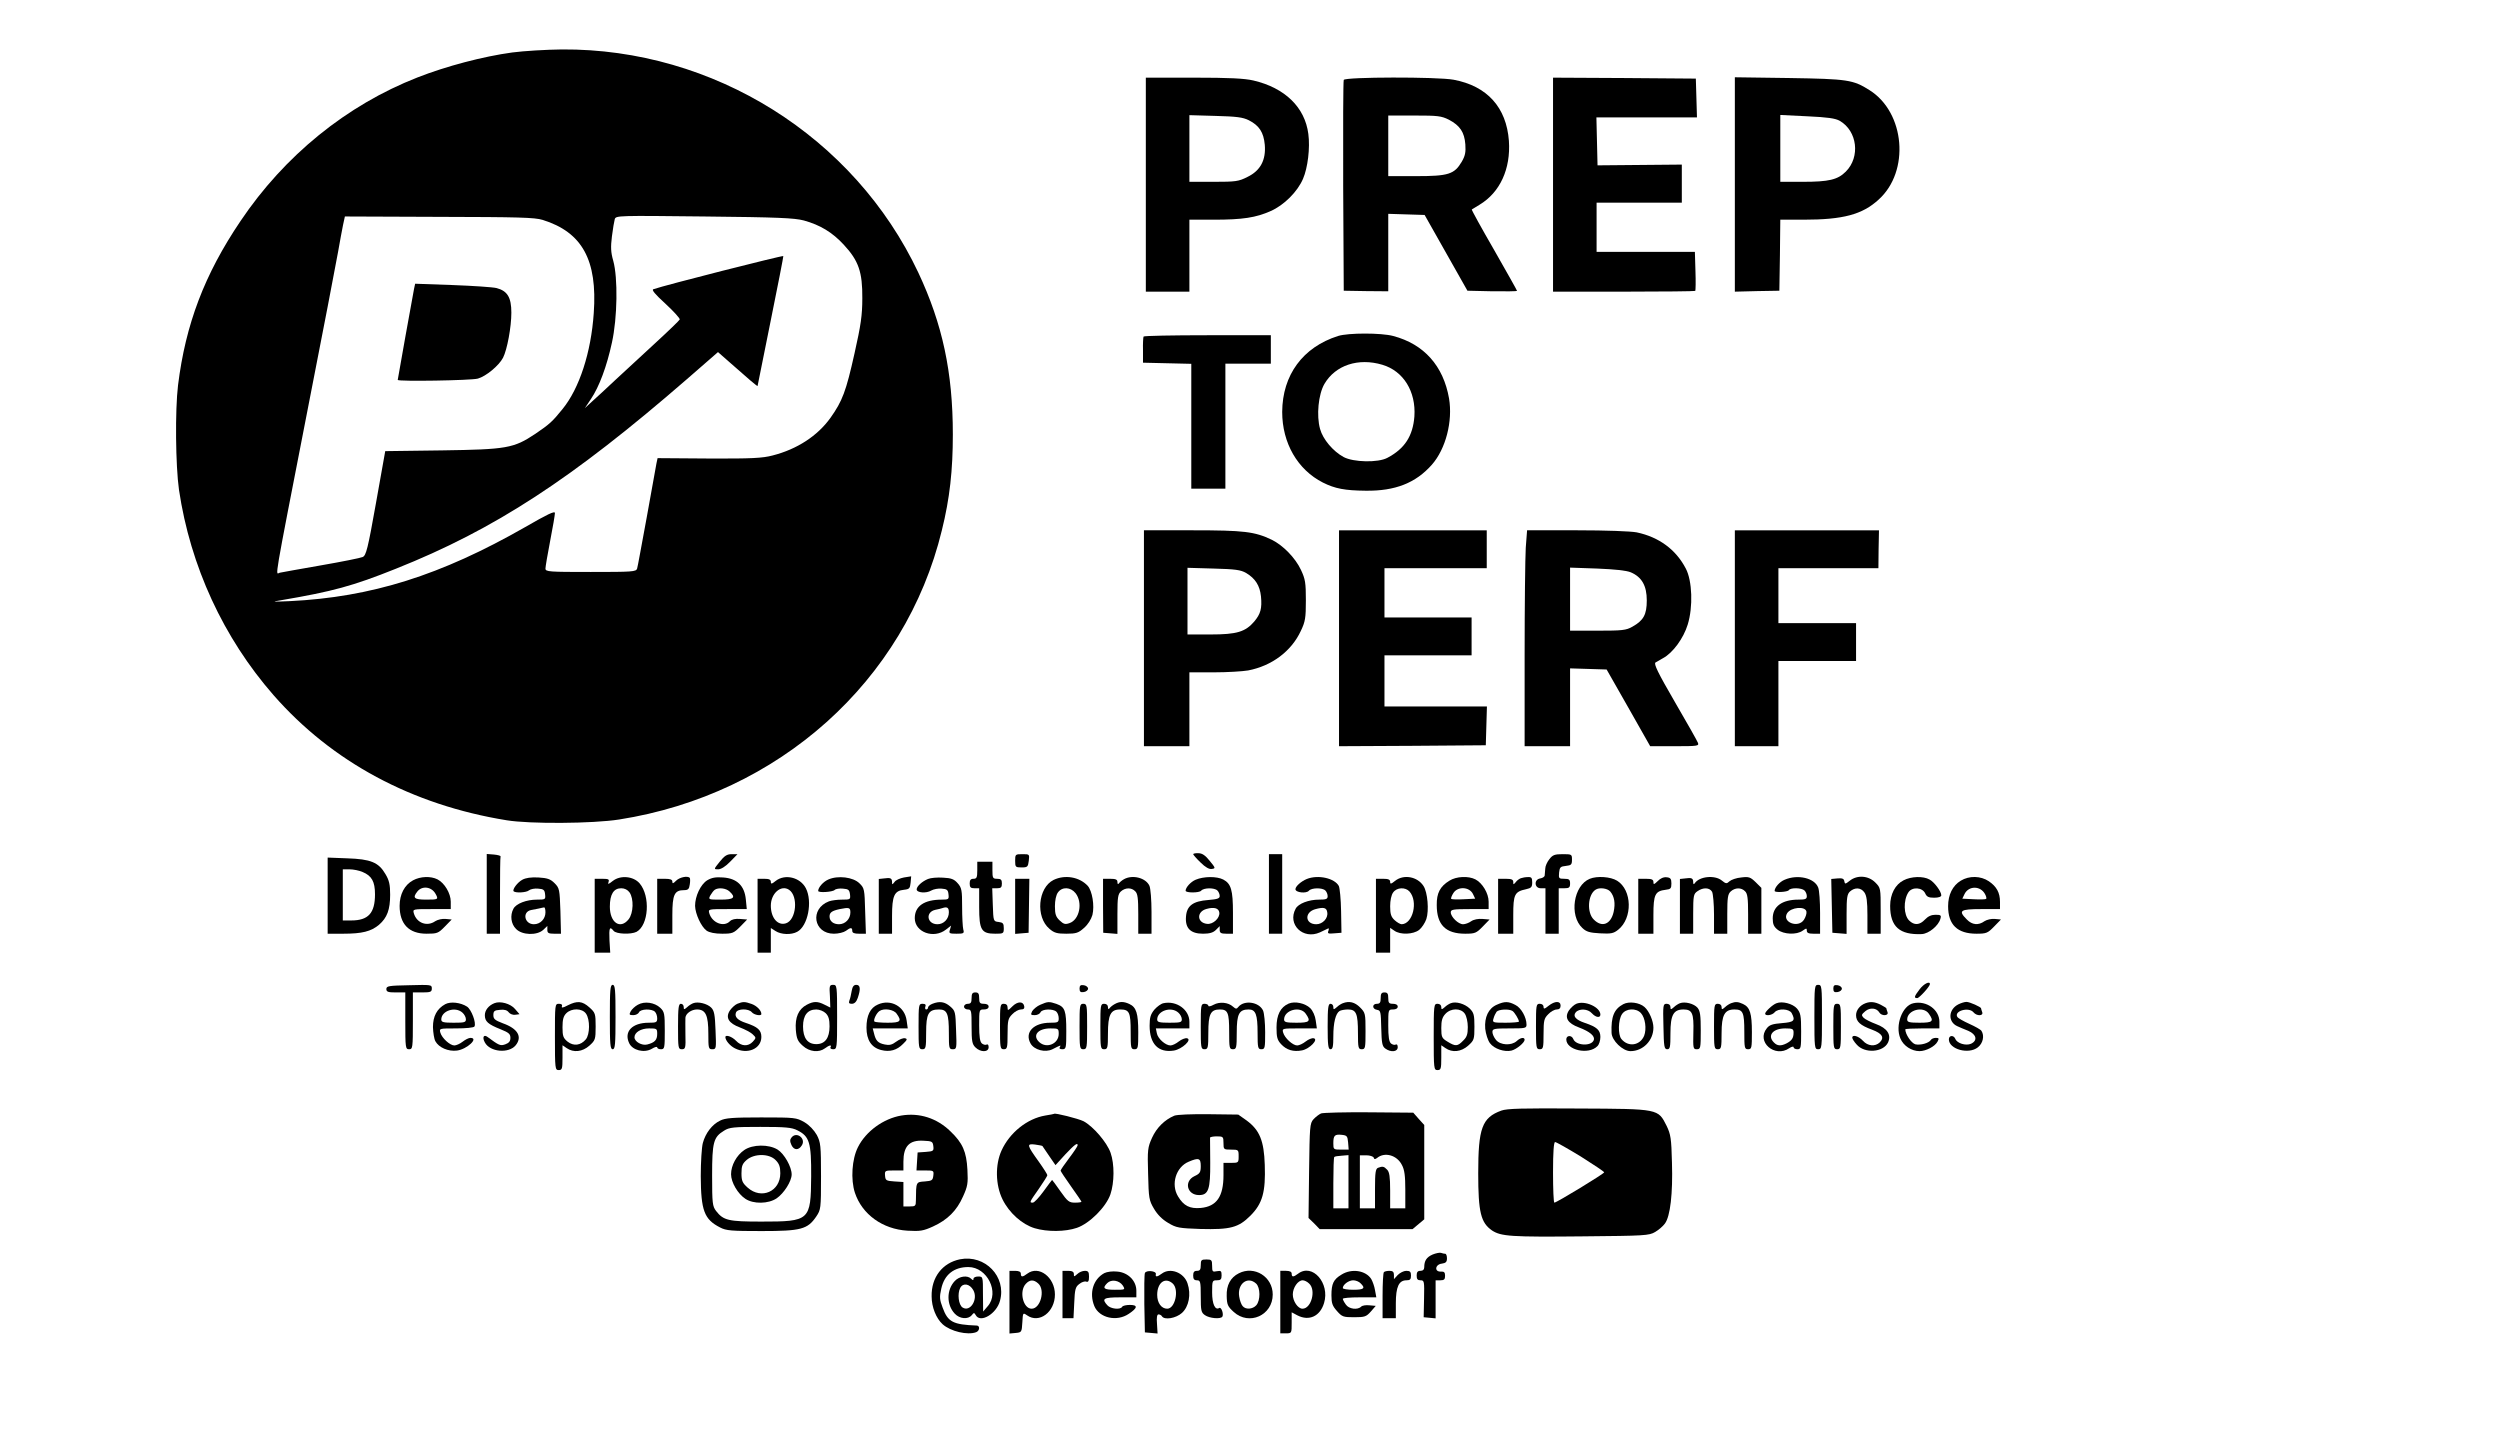 <?xml version="1.0" standalone="no"?>
<!DOCTYPE svg PUBLIC "-//W3C//DTD SVG 20010904//EN"
 "http://www.w3.org/TR/2001/REC-SVG-20010904/DTD/svg10.dtd">
<svg version="1.0" xmlns="http://www.w3.org/2000/svg"
 width="1320pt" height="767pt" viewBox="0 0 1320 767"
 preserveAspectRatio="xMidYMid meet">

<g transform="translate(0,767) scale(0.1,-0.1)"
fill="#000000" stroke="none">
<path d="M2705 7393 c-154 -21 -348 -72 -501 -132 -375 -147 -702 -413 -934
-758 -191 -283 -290 -545 -330 -867 -16 -132 -13 -425 5 -552 60 -404 235
-782 499 -1084 309 -353 731 -580 1231 -661 121 -20 454 -18 594 4 842 132
1511 731 1704 1527 42 169 58 318 58 506 0 330 -55 583 -182 854 -339 719
-1082 1184 -1882 1179 -84 -1 -201 -8 -262 -16z m160 -884 c209 -65 290 -212
270 -492 -14 -208 -76 -398 -165 -507 -54 -67 -69 -80 -144 -131 -114 -76
-151 -82 -491 -87 l-301 -4 -49 -275 c-43 -242 -52 -276 -70 -284 -11 -5 -110
-25 -220 -44 -110 -19 -208 -37 -218 -39 -23 -6 -36 -80 143 839 82 418 156
803 165 855 9 52 21 116 26 141 l10 46 497 -2 c418 -1 505 -3 547 -16z m1379
-3 c87 -24 151 -63 211 -128 79 -85 99 -145 98 -283 0 -90 -8 -143 -41 -290
-45 -202 -64 -252 -127 -341 -68 -95 -176 -166 -306 -199 -53 -14 -110 -17
-336 -16 l-271 2 -6 -28 c-3 -15 -26 -143 -51 -283 -26 -140 -48 -263 -51
-272 -5 -17 -25 -18 -245 -18 -221 0 -239 1 -239 18 0 9 11 75 25 147 14 71
25 137 25 146 0 13 -39 -6 -157 -74 -446 -255 -812 -370 -1243 -391 -94 -4
-99 -4 -45 5 271 46 378 75 605 166 522 208 930 474 1538 1002 l163 142 66
-58 c90 -80 143 -125 143 -121 0 2 31 156 69 343 38 187 68 341 67 343 -5 4
-627 -154 -686 -175 -11 -3 8 -26 64 -77 43 -40 77 -77 75 -83 -2 -5 -62 -63
-134 -129 -71 -65 -166 -153 -210 -194 -44 -41 -97 -91 -119 -110 l-38 -35 32
48 c44 65 84 173 111 298 29 131 32 342 7 432 -13 45 -14 72 -7 129 5 40 12
81 15 91 6 19 19 19 473 14 389 -4 476 -8 525 -21z"/>
<path d="M2186 6144 c-7 -36 -86 -475 -86 -480 0 -9 388 -3 423 7 43 12 111
68 133 110 22 43 44 163 44 238 0 81 -21 115 -78 130 -20 5 -125 12 -233 16
l-197 7 -6 -28z"/>
<path d="M6050 6695 l0 -565 115 0 115 0 0 190 0 190 128 0 c154 0 224 11 302
46 70 31 141 102 170 170 25 58 38 163 28 237 -18 140 -123 243 -290 282 -47
11 -128 15 -315 15 l-253 0 0 -565z m544 340 c55 -28 78 -64 84 -129 7 -81
-23 -137 -91 -170 -47 -24 -62 -26 -179 -26 l-128 0 0 176 0 176 138 -4 c111
-3 144 -7 176 -23z"/>
<path d="M7095 7248 c-3 -7 -4 -260 -3 -563 l3 -550 118 -2 117 -1 0 204 0
205 96 -3 96 -3 113 -200 113 -200 131 -3 c72 -1 131 0 131 2 0 3 -55 100
-121 216 -67 116 -120 212 -118 214 2 1 21 13 41 25 108 65 165 189 155 337
-13 177 -115 290 -292 323 -86 16 -574 15 -580 -1z m555 -210 c59 -31 82 -66
87 -130 3 -42 -1 -61 -19 -92 -39 -66 -70 -76 -240 -76 l-148 0 0 160 0 160
138 0 c123 0 142 -2 182 -22z"/>
<path d="M8200 6695 l0 -565 373 0 c206 0 376 2 378 4 2 2 3 50 1 105 l-3 101
-260 0 -259 0 0 130 0 130 225 0 225 0 0 101 0 100 -222 -2 -223 -2 -3 127 -3
126 266 0 265 0 -3 103 -3 102 -377 3 -377 2 0 -565z"/>
<path d="M9160 6696 l0 -566 118 3 117 2 3 188 2 187 123 0 c208 0 310 27 396
106 166 149 140 460 -48 578 -87 55 -115 59 -423 64 l-288 4 0 -566z m554 336
c93 -54 109 -191 32 -268 -43 -43 -89 -54 -228 -54 l-118 0 0 177 0 176 142
-7 c109 -5 149 -11 172 -24z"/>
<path d="M7065 5896 c-186 -59 -294 -206 -295 -401 0 -164 81 -305 215 -373
64 -32 116 -42 226 -43 156 -2 264 41 349 137 74 84 111 230 91 350 -30 172
-132 287 -295 330 -63 17 -237 17 -291 0z m234 -152 c111 -33 178 -141 169
-273 -8 -103 -51 -170 -142 -218 -49 -27 -180 -24 -232 4 -55 30 -109 93 -124
148 -20 71 -9 183 23 238 58 99 179 139 306 101z"/>
<path d="M6038 5893 c-2 -5 -4 -37 -3 -73 l0 -65 128 -3 127 -3 0 -329 0 -330
90 0 90 0 0 330 0 330 120 0 120 0 0 75 0 75 -334 0 c-184 0 -336 -3 -338 -7z"/>
<path d="M6040 4300 l0 -570 120 0 120 0 0 195 0 195 129 0 c70 0 152 5 181
10 125 24 228 101 278 208 24 50 27 69 27 162 0 93 -3 112 -26 161 -30 64 -95
130 -154 159 -90 43 -146 50 -417 50 l-258 0 0 -570z m539 345 c49 -29 73 -67
79 -124 6 -64 -2 -92 -35 -132 -47 -55 -92 -69 -230 -69 l-123 0 0 176 0 176
138 -4 c114 -3 143 -7 171 -23z"/>
<path d="M7070 4300 l0 -570 388 2 387 3 3 103 3 102 -271 0 -270 0 0 135 0
135 230 0 230 0 0 100 0 100 -230 0 -230 0 0 130 0 130 270 0 270 0 0 100 0
100 -390 0 -390 0 0 -570z"/>
<path d="M8056 4778 c-3 -50 -6 -306 -6 -570 l0 -478 120 0 120 0 0 205 0 206
97 -3 96 -3 115 -202 115 -203 129 0 c120 0 130 1 123 18 -3 9 -58 106 -122
216 -90 155 -112 201 -102 208 8 5 26 15 40 23 52 28 108 105 130 177 29 93
24 232 -10 296 -52 100 -141 166 -259 191 -31 6 -161 11 -316 11 l-263 0 -7
-92z m555 -130 c58 -25 84 -71 84 -148 0 -75 -17 -106 -76 -139 -33 -19 -54
-21 -183 -21 l-146 0 0 166 0 167 143 -5 c95 -4 154 -10 178 -20z"/>
<path d="M9160 4300 l0 -570 115 0 115 0 0 225 0 225 205 0 205 0 0 100 0 100
-205 0 -205 0 0 145 0 145 264 0 264 0 1 100 2 100 -381 0 -380 0 0 -570z"/>
<path d="M6300 3160 c0 -3 17 -23 39 -44 25 -25 46 -37 60 -34 20 3 19 5 -12
43 -23 29 -40 40 -59 40 -16 1 -28 -2 -28 -5z"/>
<path d="M2570 2951 l0 -211 35 0 35 0 0 200 c0 110 1 203 3 208 1 4 -15 8
-35 10 l-38 3 0 -210z"/>
<path d="M3800 3120 c-32 -40 -32 -40 -8 -40 15 0 39 15 63 40 l39 40 -31 0
c-25 0 -38 -9 -63 -40z"/>
<path d="M5360 3125 c0 -33 2 -35 34 -35 31 0 34 3 38 35 4 35 4 35 -34 35
-37 0 -38 -1 -38 -35z"/>
<path d="M6700 2950 l0 -210 35 0 35 0 0 210 0 210 -35 0 -35 0 0 -210z"/>
<path d="M8181 3134 c-12 -15 -22 -37 -22 -50 -1 -13 -2 -30 -3 -36 0 -7 -11
-14 -23 -16 -35 -5 -32 -52 2 -52 l25 0 0 -120 0 -120 35 0 35 0 0 120 0 120
30 0 c25 0 30 4 30 25 0 21 -5 25 -31 25 -28 0 -30 2 -27 33 3 28 7 32 36 35
28 3 32 7 32 33 0 28 -1 29 -49 29 -42 0 -53 -4 -70 -26z"/>
<path d="M1730 2941 l0 -201 83 0 c99 0 146 12 188 47 43 37 59 80 59 159 0
53 -5 76 -25 109 -36 62 -78 79 -202 83 l-103 4 0 -201z m184 125 c49 -20 66
-51 66 -118 0 -99 -35 -138 -125 -138 l-45 0 0 135 0 135 35 0 c20 0 51 -6 69
-14z"/>
<path d="M5160 3075 c0 -38 -3 -45 -20 -45 -15 0 -20 -7 -20 -25 0 -20 5 -25
25 -25 l25 0 0 -100 c0 -121 12 -140 85 -140 43 0 45 1 45 29 0 25 -4 30 -27
33 -28 3 -28 3 -31 91 l-3 87 26 0 c20 0 25 5 25 25 0 20 -5 25 -25 25 -23 0
-25 4 -25 45 l0 45 -40 0 -40 0 0 -45z"/>
<path d="M2181 3022 c-45 -24 -71 -74 -71 -135 0 -96 49 -147 142 -147 56 0
62 2 97 38 l36 37 -32 3 c-18 2 -43 -4 -55 -12 -43 -30 -98 -10 -113 42 -6 22
-5 22 94 22 l101 0 0 39 c0 44 -33 99 -70 118 -36 18 -90 16 -129 -5z m119
-72 c16 -29 14 -30 -50 -30 -63 0 -73 9 -47 42 25 33 76 27 97 -12z"/>
<path d="M2758 3025 c-26 -14 -54 -52 -46 -61 10 -10 68 -7 81 5 9 7 31 11 49
9 28 -2 34 -7 36 -30 3 -27 2 -28 -43 -28 -55 0 -110 -21 -124 -48 -19 -35
-13 -81 14 -107 32 -33 110 -35 143 -5 l22 21 0 -21 c0 -16 6 -20 36 -20 l36
0 -3 120 c-4 114 -5 121 -31 147 -22 22 -38 27 -85 30 -39 2 -67 -2 -85 -12z
m122 -172 c0 -35 -27 -63 -61 -63 -50 0 -63 65 -15 75 11 2 30 6 41 8 11 3 23
5 28 6 4 0 7 -11 7 -26z"/>
<path d="M3236 3019 c-24 -19 -28 -20 -23 -6 5 14 0 17 -33 17 l-40 0 0 -195
0 -195 41 0 41 0 -4 65 c-3 67 1 76 22 50 14 -17 91 -20 121 -5 64 35 74 188
16 256 -33 38 -101 44 -141 13z m88 -61 c23 -33 21 -109 -5 -142 -44 -55 -99
-18 -99 67 0 65 20 97 60 97 18 0 34 -8 44 -22z"/>
<path d="M3570 3020 c-16 -16 -20 -17 -20 -5 0 11 -11 15 -40 15 l-40 0 0
-145 0 -145 40 0 40 0 0 98 c0 109 11 132 62 132 21 0 27 6 30 30 3 17 2 32 0
35 -12 12 -54 3 -72 -15z"/>
<path d="M3734 3022 c-35 -22 -64 -84 -64 -135 1 -42 32 -110 61 -131 15 -10
44 -16 82 -16 55 0 61 3 96 38 l36 37 -38 3 c-24 2 -43 -2 -53 -12 -32 -33
-94 -9 -109 42 -6 22 -5 22 96 22 l102 0 -5 51 c-7 73 -47 111 -120 116 -40 3
-60 -1 -84 -15z m118 -59 c35 -32 23 -43 -47 -43 -65 0 -66 0 -54 23 7 12 17
25 23 29 19 13 59 9 78 -9z"/>
<path d="M4096 3019 c-21 -17 -26 -18 -26 -5 0 12 -10 16 -35 16 l-35 0 0
-195 0 -195 35 0 35 0 0 65 0 65 25 -16 c29 -19 83 -21 114 -4 57 30 82 160
46 230 -30 58 -110 77 -159 39z m70 -47 c50 -33 39 -159 -16 -177 -43 -14 -80
28 -80 93 0 65 54 112 96 84z"/>
<path d="M4373 3026 c-27 -12 -53 -42 -53 -60 0 -11 76 -6 87 5 6 6 26 9 44 7
29 -2 34 -7 37 -30 3 -27 2 -28 -42 -28 -24 0 -56 -4 -69 -9 -103 -39 -82
-171 26 -171 24 0 52 7 63 15 25 19 34 19 34 0 0 -11 11 -15 36 -15 l36 0 -4
120 c-3 114 -4 121 -30 146 -33 33 -114 43 -165 20z m117 -174 c0 -34 -27 -62
-60 -62 -30 0 -50 16 -50 41 0 21 12 30 54 39 50 10 56 8 56 -18z"/>
<path d="M4668 3032 l-28 -3 0 -145 0 -144 35 0 35 0 0 93 c0 107 12 134 63
139 28 3 32 7 35 37 l3 34 -38 -6 c-21 -4 -44 -14 -50 -24 -12 -15 -13 -15
-13 -1 0 21 -8 25 -42 20z"/>
<path d="M4900 3029 c-32 -13 -60 -39 -60 -55 0 -18 51 -22 77 -6 12 7 37 12
55 10 28 -2 34 -7 36 -30 3 -26 1 -28 -35 -28 -93 0 -143 -34 -143 -98 0 -74
100 -111 165 -60 l27 21 -6 -21 c-7 -20 -4 -22 34 -22 39 0 42 2 36 23 -3 12
-6 66 -6 119 0 87 -2 100 -23 124 -19 22 -34 28 -78 30 -30 2 -65 -1 -79 -7z
m110 -176 c0 -35 -27 -63 -60 -63 -56 0 -65 64 -12 76 15 3 32 7 37 9 26 9 35
3 35 -22z"/>
<path d="M5563 3024 c-83 -41 -96 -196 -22 -258 25 -22 41 -26 89 -26 52 0 64
4 93 30 21 18 38 45 45 69 12 49 -1 127 -25 154 -44 47 -120 60 -180 31z m116
-70 c39 -50 21 -140 -32 -158 -22 -8 -31 -6 -52 14 -20 19 -25 33 -25 75 0 30
6 60 16 73 22 31 67 29 93 -4z"/>
<path d="M5935 3028 c-11 -6 -23 -16 -27 -22 -5 -7 -8 -4 -8 7 0 13 -9 17 -38
17 l-38 0 0 -142 1 -143 38 -3 37 -3 0 104 c0 88 3 106 18 120 23 21 56 22 76
1 13 -12 16 -38 16 -120 l0 -104 35 0 35 0 0 115 c0 63 -5 125 -11 138 -19 42
-89 60 -134 35z"/>
<path d="M6313 3025 c-26 -11 -53 -41 -53 -58 0 -12 72 -12 82 0 13 16 70 17
86 1 7 -7 12 -20 12 -29 0 -13 -12 -17 -60 -21 -81 -6 -114 -30 -118 -88 -5
-61 24 -90 90 -90 35 0 54 6 68 20 l20 20 0 -20 c0 -16 7 -20 35 -20 l35 0 0
110 c0 121 -10 154 -51 176 -35 18 -104 17 -146 -1z m125 -173 c4 -29 -33 -64
-65 -60 -54 6 -56 65 -2 79 39 11 64 4 67 -19z"/>
<path d="M6900 3029 c-31 -13 -60 -39 -60 -54 0 -18 58 -24 71 -8 14 16 71 17
87 1 7 -7 12 -20 12 -30 0 -15 -8 -18 -45 -18 -55 0 -110 -21 -124 -48 -45
-83 39 -165 128 -125 20 9 39 19 44 21 4 2 4 -4 1 -13 -6 -14 -1 -16 31 -13
l38 3 -2 114 c-1 63 -7 123 -12 133 -22 41 -109 61 -169 37z m108 -177 c5 -31
-25 -62 -58 -62 -59 0 -64 62 -7 79 46 13 62 9 65 -17z"/>
<path d="M7366 3019 c-21 -17 -26 -18 -26 -5 0 12 -10 16 -37 16 l-38 0 0
-195 0 -195 38 0 37 0 0 66 0 65 22 -15 c32 -23 100 -20 131 4 14 11 31 37 38
57 15 45 7 142 -15 175 -32 50 -105 63 -150 27z m76 -56 c47 -53 18 -171 -41
-173 -8 0 -25 10 -38 22 -18 17 -23 32 -23 73 0 30 6 60 16 73 19 27 64 29 86
5z"/>
<path d="M7653 3020 c-49 -30 -68 -65 -67 -129 0 -104 47 -151 150 -151 52 0
59 3 93 38 l36 37 -37 3 c-23 2 -47 -3 -60 -12 -12 -9 -32 -16 -43 -16 -25 0
-65 39 -65 63 0 15 13 17 100 17 l100 0 0 39 c0 44 -33 99 -70 118 -37 19
-101 16 -137 -7z m124 -70 l12 -25 -60 -3 c-34 -2 -64 -1 -67 2 -2 3 3 17 12
31 23 36 84 33 103 -5z"/>
<path d="M8030 3033 c-8 -3 -21 -12 -27 -21 -12 -14 -13 -14 -13 1 0 13 -9 17
-40 17 l-40 0 0 -145 0 -145 40 0 40 0 0 98 c0 110 7 124 68 137 27 6 32 11
32 36 0 24 -4 29 -22 28 -13 0 -30 -3 -38 -6z"/>
<path d="M8394 3030 c-86 -35 -110 -194 -39 -260 21 -20 39 -25 93 -28 58 -3
71 -1 96 19 77 61 74 210 -6 259 -34 21 -105 26 -144 10z m108 -67 c22 -26 28
-62 18 -108 -15 -66 -62 -84 -105 -40 -37 36 -32 130 9 157 20 14 63 8 78 -9z"/>
<path d="M8753 3018 c-20 -19 -23 -20 -23 -5 0 13 -9 17 -40 17 l-40 0 0 -145
0 -145 40 0 40 0 0 98 c0 110 9 127 65 134 26 3 30 7 30 33 0 25 -5 31 -25 33
-16 2 -34 -6 -47 -20z"/>
<path d="M8898 3032 l-28 -3 0 -145 0 -144 35 0 35 0 0 104 c0 97 2 106 22
120 31 22 65 20 78 -3 5 -11 10 -65 10 -120 l0 -101 35 0 35 0 0 103 c0 88 3
106 18 120 23 21 56 22 76 1 13 -12 16 -38 16 -120 l0 -104 35 0 35 0 0 121 0
121 -30 30 c-28 27 -36 30 -76 25 -25 -2 -53 -12 -62 -20 -15 -14 -19 -14 -41
4 -37 30 -119 22 -143 -15 -5 -7 -8 -5 -8 6 0 21 -8 25 -42 20z"/>
<path d="M9423 3025 c-27 -11 -53 -41 -53 -59 0 -10 69 -6 75 4 9 14 68 13 83
-2 7 -7 12 -20 12 -30 0 -15 -8 -18 -44 -18 -87 0 -136 -36 -136 -99 0 -31 6
-44 26 -60 32 -25 100 -28 132 -5 20 14 22 14 22 0 0 -12 10 -16 35 -16 l35 0
0 109 c0 60 -4 121 -10 135 -19 50 -108 71 -177 41z m115 -168 c2 -10 -4 -29
-13 -43 -30 -47 -118 -13 -89 34 20 32 96 39 102 9z"/>
<path d="M9702 3032 l-33 -3 3 -142 3 -142 38 -3 37 -3 0 104 c0 88 3 106 18
120 26 23 58 21 76 -5 12 -17 16 -48 16 -120 l0 -98 35 0 35 0 0 121 c0 120 0
121 -29 150 -36 36 -95 40 -134 9 -24 -19 -26 -19 -29 -3 -2 14 -11 17 -36 15z"/>
<path d="M10051 3022 c-44 -22 -71 -73 -71 -135 0 -110 50 -154 167 -149 37 2
88 44 98 80 6 19 3 22 -26 22 -21 0 -39 -8 -55 -25 -28 -30 -57 -32 -84 -5
-29 29 -31 106 -4 148 20 31 74 27 89 -5 8 -18 18 -23 47 -23 24 0 38 5 38 13
0 20 -37 70 -62 83 -33 19 -97 17 -137 -4z"/>
<path d="M10353 3020 c-43 -26 -67 -74 -67 -135 0 -98 49 -145 150 -145 52 0
59 3 93 38 l36 37 -32 3 c-18 2 -43 -4 -55 -12 -32 -23 -65 -20 -93 9 -47 47
-36 55 75 55 l100 0 0 38 c0 49 -18 81 -59 109 -43 29 -104 30 -148 3z m128
-71 c6 -11 9 -23 6 -25 -3 -3 -32 -4 -66 -2 l-60 3 12 25 c22 44 84 44 108 -1z"/>
<path d="M5360 2884 l0 -145 35 3 36 3 2 143 2 142 -37 0 -38 0 0 -146z"/>
<path d="M10136 2447 c-29 -38 -32 -47 -13 -47 11 0 67 62 67 74 0 18 -33 1
-54 -27z"/>
<path d="M2040 2448 c0 -15 9 -18 50 -18 l50 0 0 -150 c0 -143 1 -150 20 -150
19 0 20 7 20 150 l0 150 50 0 c44 0 50 3 50 21 0 20 -4 20 -120 17 -107 -2
-120 -4 -120 -20z"/>
<path d="M3220 2300 c0 -144 2 -170 15 -170 13 0 15 26 15 170 0 144 -2 170
-15 170 -13 0 -15 -26 -15 -170z"/>
<path d="M4382 2410 c1 -33 2 -60 2 -60 -1 0 -15 7 -30 15 -37 19 -58 19 -94
0 -44 -23 -63 -67 -58 -133 4 -47 10 -60 37 -84 35 -32 85 -37 117 -13 22 17
38 20 29 5 -3 -5 3 -10 14 -10 20 0 21 5 21 170 0 166 -1 170 -21 170 -19 0
-21 -5 -17 -60z m-22 -90 c15 -15 20 -33 20 -69 0 -62 -24 -94 -70 -94 -46 0
-70 32 -70 94 0 58 24 89 70 89 17 0 39 -9 50 -20z"/>
<path d="M4497 2438 c-3 -18 -8 -41 -12 -50 -5 -14 -2 -18 13 -18 13 0 24 10
31 31 16 47 14 69 -8 69 -13 0 -20 -9 -24 -32z"/>
<path d="M5700 2450 c0 -16 5 -21 23 -18 12 2 22 10 22 18 0 8 -10 16 -22 18
-18 3 -23 -2 -23 -18z"/>
<path d="M9580 2300 c0 -163 1 -170 20 -170 19 0 20 7 20 170 0 163 -1 170
-20 170 -19 0 -20 -7 -20 -170z"/>
<path d="M9680 2450 c0 -16 5 -21 23 -18 12 2 22 10 22 18 0 8 -10 16 -22 18
-18 3 -23 -2 -23 -18z"/>
<path d="M5130 2400 c0 -23 -4 -30 -20 -30 -11 0 -20 -7 -20 -15 0 -8 9 -15
20 -15 19 0 20 -7 20 -90 0 -77 3 -93 20 -110 27 -27 70 -27 70 1 0 11 -4 17
-10 14 -6 -4 -17 -1 -25 5 -11 9 -15 35 -15 96 0 83 0 84 25 84 16 0 25 6 25
15 0 9 -9 15 -25 15 -21 0 -25 5 -25 30 0 23 -4 30 -20 30 -16 0 -20 -7 -20
-30z"/>
<path d="M7290 2400 c0 -23 -4 -30 -20 -30 -26 0 -26 -28 1 -32 19 -3 20 -10
22 -96 2 -80 5 -96 21 -108 30 -22 66 -18 66 7 0 11 -4 17 -10 14 -6 -4 -17
-1 -25 5 -11 9 -15 35 -15 96 0 83 0 84 25 84 16 0 25 6 25 15 0 9 -9 15 -25
15 -21 0 -25 5 -25 30 0 23 -4 30 -20 30 -16 0 -20 -7 -20 -30z"/>
<path d="M2351 2368 c-44 -24 -65 -64 -65 -121 1 -29 6 -63 13 -75 18 -33 68
-55 114 -49 53 7 117 67 71 67 -9 0 -27 -9 -41 -20 -14 -11 -34 -20 -44 -20
-23 0 -66 39 -74 68 -6 22 -5 22 84 22 49 0 93 4 96 10 11 18 -16 90 -39 105
-34 22 -87 28 -115 13z m91 -45 c10 -9 18 -24 18 -35 0 -16 -8 -18 -65 -18
-54 0 -65 3 -65 17 0 46 74 71 112 36z"/>
<path d="M2610 2373 c-30 -12 -50 -37 -50 -63 0 -33 16 -48 84 -75 42 -17 51
-24 51 -45 0 -18 -8 -27 -27 -34 -26 -9 -32 -7 -94 39 -20 15 -29 -2 -14 -29
27 -51 126 -60 163 -15 36 45 11 88 -68 116 -42 16 -50 23 -50 43 0 21 5 26
35 28 23 3 38 -2 46 -13 7 -9 22 -15 35 -13 l22 3 -24 28 c-24 28 -78 43 -109
30z"/>
<path d="M2998 2362 c-26 -14 -35 -15 -31 -5 3 8 -2 13 -16 13 -21 0 -21 -4
-21 -175 0 -168 1 -175 20 -175 18 0 20 7 20 66 l0 65 22 -15 c36 -25 83 -20
120 13 31 28 33 33 33 101 0 68 -2 73 -33 101 -38 34 -64 36 -114 11z m96 -44
c22 -31 21 -110 -1 -136 -27 -32 -64 -37 -96 -12 -23 19 -27 29 -27 76 0 41 5
59 20 74 28 28 84 27 104 -2z"/>
<path d="M3368 2365 c-15 -8 -32 -24 -38 -35 -9 -17 -8 -20 14 -20 13 0 26 7
30 15 7 18 67 20 84 3 7 -7 12 -22 12 -35 0 -21 -5 -23 -45 -23 -87 0 -132
-47 -103 -108 18 -38 79 -53 119 -30 16 10 29 13 29 8 0 -6 9 -10 20 -10 19 0
20 7 20 98 0 91 -2 100 -24 121 -30 28 -83 36 -118 16z m102 -154 c0 -32 -13
-46 -53 -56 -28 -7 -67 15 -67 38 0 26 34 47 77 47 41 0 43 -1 43 -29z"/>
<path d="M3660 2373 c-8 -3 -23 -12 -32 -21 -16 -14 -18 -13 -18 1 0 10 -7 17
-15 17 -12 0 -15 -20 -15 -120 0 -114 1 -120 20 -120 19 0 21 6 19 78 0 42 -1
82 0 89 2 22 32 43 61 43 46 0 60 -31 60 -127 0 -78 1 -83 21 -83 21 0 21 4
17 100 -3 83 -7 104 -23 120 -21 21 -70 33 -95 23z"/>
<path d="M3893 2370 c-12 -5 -29 -21 -39 -35 -25 -38 -7 -68 53 -90 26 -10 57
-26 67 -36 19 -18 19 -19 1 -39 -25 -27 -61 -25 -89 5 -21 22 -56 34 -56 19 0
-17 24 -46 50 -59 66 -34 140 -3 140 60 0 36 -19 53 -82 74 -43 14 -61 32 -52
55 8 21 67 22 84 1 12 -14 50 -21 50 -9 0 19 -24 43 -51 53 -37 13 -46 13 -76
1z"/>
<path d="M4635 2366 c-40 -17 -60 -58 -60 -122 0 -65 26 -105 77 -118 46 -12
84 -1 116 32 23 22 24 27 10 30 -9 2 -30 -6 -46 -18 -22 -17 -37 -20 -60 -15
-36 7 -48 20 -57 58 l-7 27 92 0 93 0 -6 42 c-10 74 -84 115 -152 84z m99 -48
c29 -40 21 -48 -47 -48 -35 0 -67 3 -70 6 -7 8 11 46 27 56 24 16 75 8 90 -14z"/>
<path d="M4923 2370 c-13 -5 -23 -14 -23 -20 0 -5 -4 -10 -10 -10 -5 0 -7 7
-4 15 4 10 0 15 -15 15 -20 0 -21 -5 -21 -120 0 -113 1 -120 20 -120 18 0 20
7 20 88 0 100 12 122 68 122 43 0 52 -22 52 -124 0 -81 1 -86 21 -86 20 0 21
4 17 101 -3 96 -4 102 -31 125 -29 25 -56 29 -94 14z"/>
<path d="M5345 2356 c-23 -23 -25 -23 -25 -6 0 13 -7 20 -20 20 -19 0 -20 -7
-20 -120 0 -113 1 -120 20 -120 18 0 20 7 20 80 0 73 3 83 25 105 13 14 34 25
45 25 15 0 20 5 18 17 -5 27 -35 27 -63 -1z"/>
<path d="M5493 2365 c-17 -7 -36 -23 -43 -34 -9 -19 -8 -21 14 -21 13 0 26 7
30 15 7 18 67 20 84 3 7 -7 12 -22 12 -35 0 -21 -5 -23 -45 -23 -88 0 -136
-51 -104 -109 19 -35 78 -50 116 -31 45 23 46 23 39 11 -5 -7 1 -11 13 -11 20
0 21 6 21 96 0 108 -7 127 -51 143 -40 14 -47 13 -86 -4z m97 -154 c0 -52 -63
-79 -102 -44 -39 35 -9 73 58 73 42 0 44 -1 44 -29z"/>
<path d="M5885 2368 c-11 -6 -23 -16 -27 -22 -5 -7 -8 -4 -8 7 0 10 -8 17 -20
17 -19 0 -20 -7 -20 -120 0 -113 1 -120 20 -120 18 0 20 7 20 83 0 99 14 127
64 127 49 0 56 -14 56 -117 0 -86 1 -93 20 -93 19 0 20 7 20 90 0 99 -10 132
-47 149 -30 14 -52 14 -78 -1z"/>
<path d="M6143 2373 c-12 -2 -34 -18 -48 -34 -20 -25 -25 -41 -25 -85 0 -96
46 -144 128 -131 43 7 99 59 69 65 -9 2 -29 -6 -43 -17 -15 -12 -34 -21 -44
-21 -26 0 -67 36 -72 65 l-5 25 88 0 89 0 0 35 c0 64 -68 113 -137 98z m79
-50 c10 -9 18 -24 18 -35 0 -16 -8 -18 -65 -18 -54 0 -65 3 -65 17 0 46 74 71
112 36z"/>
<path d="M6408 2365 c-16 -9 -28 -11 -28 -5 0 5 -9 10 -20 10 -19 0 -20 -7
-20 -120 0 -113 1 -120 20 -120 18 0 20 7 20 88 0 98 12 122 61 122 42 0 49
-17 49 -117 0 -86 1 -93 20 -93 18 0 20 7 20 88 0 98 12 122 63 122 37 0 47
-26 47 -124 0 -79 2 -86 20 -86 19 0 20 7 20 90 0 49 -5 100 -11 114 -21 46
-99 57 -130 20 -10 -13 -14 -12 -29 1 -25 23 -71 27 -102 10z"/>
<path d="M6804 2371 c-43 -19 -64 -59 -64 -126 0 -52 4 -66 24 -88 29 -31 64
-42 111 -33 40 8 89 59 61 64 -9 2 -28 -6 -42 -17 -15 -12 -35 -21 -45 -21
-23 0 -66 39 -74 68 -6 22 -5 22 86 22 l92 0 -6 42 c-3 24 -15 51 -29 65 -27
26 -81 38 -114 24z m90 -53 c29 -41 21 -48 -49 -48 -54 0 -65 3 -65 17 0 50
85 73 114 31z"/>
<path d="M7090 2373 c-8 -3 -23 -12 -32 -21 -16 -14 -18 -13 -18 1 0 10 -7 17
-15 17 -12 0 -15 -20 -15 -120 0 -100 3 -120 15 -120 12 0 15 14 15 69 0 71
12 120 33 133 7 4 26 8 44 8 44 0 53 -21 53 -124 0 -79 2 -86 20 -86 19 0 20
7 20 96 0 92 -1 97 -29 125 -28 28 -57 35 -91 22z"/>
<path d="M7660 2373 c-8 -3 -23 -12 -32 -21 -16 -14 -18 -13 -18 1 0 10 -8 17
-20 17 -19 0 -20 -7 -20 -175 0 -168 1 -175 20 -175 18 0 20 7 20 66 l0 65 22
-15 c36 -25 83 -20 120 13 31 28 33 33 33 100 0 62 -3 74 -25 96 -26 25 -73
39 -100 28z m74 -55 c9 -13 16 -43 16 -71 0 -38 -5 -53 -25 -72 -29 -30 -40
-31 -82 -5 -30 18 -33 24 -33 72 0 39 5 57 22 75 29 31 81 31 102 1z"/>
<path d="M7903 2365 c-44 -19 -66 -66 -61 -127 3 -27 14 -62 25 -76 22 -30 77
-48 114 -39 27 7 69 42 69 57 0 15 -22 12 -42 -7 -28 -25 -86 -22 -109 6 -11
13 -19 32 -19 42 0 17 8 19 90 19 84 0 90 1 90 20 0 38 -28 89 -59 104 -36 19
-56 20 -98 1z m83 -33 c11 -7 34 -45 34 -56 0 -3 -32 -6 -71 -6 -68 0 -70 1
-63 23 3 12 11 28 16 35 11 13 66 16 84 4z"/>
<path d="M8176 2359 c-21 -17 -26 -18 -26 -5 0 9 -8 16 -20 16 -19 0 -20 -7
-20 -120 0 -113 1 -120 20 -120 18 0 20 7 20 80 0 73 3 83 25 105 13 14 33 25
45 25 13 0 20 7 20 20 0 26 -30 26 -64 -1z"/>
<path d="M8323 2370 c-12 -5 -29 -21 -39 -35 -25 -38 -7 -68 53 -90 58 -22 86
-46 78 -67 -13 -34 -95 -29 -108 6 -9 22 -37 20 -37 -2 0 -57 118 -83 164 -36
9 8 16 30 16 49 0 36 -19 53 -82 74 -48 16 -65 36 -48 56 18 21 64 19 85 -5
21 -23 45 -26 45 -7 0 39 -82 76 -127 57z"/>
<path d="M8571 2368 c-49 -26 -65 -66 -62 -151 1 -41 59 -97 100 -97 66 0 121
56 121 124 0 35 -22 87 -47 109 -27 24 -82 31 -112 15z m93 -47 c23 -25 31
-84 17 -120 -22 -52 -84 -61 -120 -17 -19 23 -17 101 3 131 20 31 74 34 100 6z"/>
<path d="M8870 2373 c-8 -3 -23 -12 -32 -21 -16 -14 -18 -13 -18 1 0 10 -8 17
-20 17 -19 0 -20 -6 -17 -120 2 -106 4 -120 20 -120 15 0 17 11 17 85 0 96 16
125 69 125 46 0 55 -20 52 -121 -2 -84 -1 -89 18 -89 20 0 21 6 21 99 0 79 -3
103 -17 120 -19 22 -67 34 -93 24z"/>
<path d="M9140 2373 c-8 -3 -23 -12 -32 -21 -16 -14 -18 -13 -18 1 0 10 -8 17
-20 17 -19 0 -20 -7 -20 -120 0 -113 1 -120 20 -120 18 0 20 7 20 85 0 96 16
125 68 125 45 0 52 -15 52 -117 0 -86 1 -93 20 -93 19 0 20 7 20 90 0 99 -10
132 -47 149 -26 12 -39 13 -63 4z"/>
<path d="M9380 2373 c-20 -7 -60 -44 -60 -55 0 -14 37 -9 50 7 18 22 77 19 90
-4 21 -40 13 -48 -51 -53 -49 -4 -66 -9 -80 -27 -58 -71 42 -159 119 -105 12
8 22 10 22 5 0 -6 9 -11 20 -11 19 0 20 7 20 94 0 84 -3 98 -22 121 -23 26
-78 40 -108 28z m90 -155 c0 -29 -9 -42 -37 -57 -30 -15 -49 -14 -67 5 -36 36
-6 74 60 74 39 0 44 -3 44 -22z"/>
<path d="M9850 2373 c-30 -11 -50 -37 -50 -63 0 -34 22 -54 85 -77 53 -20 66
-41 40 -67 -24 -23 -63 -20 -89 9 -23 25 -56 34 -56 16 0 -6 10 -22 23 -36 42
-49 141 -42 166 11 18 41 -4 75 -64 97 -27 10 -57 25 -65 33 -13 14 -12 17 9
35 25 21 60 17 74 -7 12 -20 51 -18 43 2 -3 9 -6 17 -6 20 0 2 -13 10 -30 19
-30 15 -53 18 -80 8z"/>
<path d="M10103 2373 c-59 -12 -98 -118 -69 -186 16 -39 59 -67 101 -67 34 0
82 25 95 50 9 17 8 20 -9 20 -11 0 -23 -5 -26 -11 -11 -17 -55 -29 -82 -23
-21 6 -53 53 -53 79 0 3 41 5 90 5 l90 0 0 35 c0 64 -68 113 -137 98z m81 -55
c29 -41 21 -48 -49 -48 -54 0 -65 3 -65 17 0 50 85 73 114 31z"/>
<path d="M10340 2367 c-53 -27 -56 -92 -6 -115 11 -5 38 -17 59 -25 43 -19 50
-51 14 -68 -27 -12 -74 2 -83 26 -9 21 -34 19 -34 -3 0 -52 104 -81 153 -42
27 21 36 61 19 87 -4 7 -33 23 -64 37 -31 14 -59 30 -63 36 -20 32 60 55 85
25 17 -21 54 -20 46 1 -3 9 -6 17 -6 20 0 7 -60 34 -77 34 -10 0 -29 -6 -43
-13z"/>
<path d="M5700 2250 c0 -113 1 -120 20 -120 19 0 20 7 20 120 0 113 -1 120
-20 120 -19 0 -20 -7 -20 -120z"/>
<path d="M9680 2250 c0 -113 1 -120 20 -120 19 0 20 7 20 120 0 113 -1 120
-20 120 -19 0 -20 -7 -20 -120z"/>
<path d="M7927 1806 c-102 -37 -122 -93 -122 -331 0 -207 14 -261 73 -302 48
-31 98 -35 482 -31 324 3 347 4 379 23 19 11 42 31 52 45 28 38 42 158 37 320
-3 130 -7 151 -28 195 -46 91 -39 90 -465 92 -296 2 -378 0 -408 -11z m419
-242 c68 -43 124 -80 124 -84 0 -7 -251 -160 -263 -160 -4 0 -7 72 -7 160 0
108 4 160 11 160 6 0 66 -34 135 -76z"/>
<path d="M6975 1791 c-11 -5 -29 -19 -40 -31 -19 -21 -20 -38 -23 -271 l-3
-250 30 -29 29 -30 245 0 245 0 31 26 31 26 0 249 0 249 -29 32 -29 33 -234 2
c-128 1 -242 -2 -253 -6z m143 -153 l3 -38 -40 0 c-40 0 -41 1 -41 33 0 42 7
49 45 45 27 -3 30 -7 33 -40z m284 -119 c14 -25 18 -59 18 -131 l0 -98 -40 0
-40 0 0 94 c0 73 -4 98 -16 110 -17 18 -24 19 -48 10 -13 -5 -16 -25 -16 -110
l0 -104 -40 0 -40 0 0 140 0 140 34 0 c19 0 36 -6 39 -12 3 -10 7 -10 18 -2
40 33 105 15 131 -37z m-282 -89 l0 -140 -40 0 -40 0 0 133 c0 74 2 136 5 138
2 3 20 6 40 7 l35 3 0 -141z"/>
<path d="M4759 1780 c-94 -16 -187 -83 -229 -167 -32 -63 -39 -171 -16 -241
38 -114 146 -192 277 -200 68 -4 84 -1 135 22 77 35 126 84 159 159 24 53 27
69 23 141 -5 95 -25 141 -90 203 -71 69 -163 99 -259 83z m169 -162 c3 -25 0
-27 -40 -30 l-43 -3 -3 -47 -3 -48 46 0 c45 0 46 -1 43 -27 -3 -25 -7 -28 -45
-31 -47 -3 -46 -2 -47 -99 0 -31 -3 -33 -33 -33 l-33 0 0 64 0 65 -47 3 c-44
3 -48 5 -50 31 -2 26 0 27 48 27 l49 0 0 46 c0 82 31 115 105 111 46 -2 50 -4
53 -29z"/>
<path d="M5519 1780 c-95 -16 -188 -90 -231 -185 -34 -75 -32 -181 5 -257 35
-72 104 -133 170 -153 67 -20 162 -19 223 2 67 23 154 110 177 177 21 62 22
159 1 219 -19 55 -92 140 -143 167 -28 14 -152 45 -155 39 -1 -1 -22 -5 -47
-9z m-15 -161 c1 -2 18 -26 36 -53 l33 -48 51 56 c50 53 66 65 66 49 0 -5 -20
-35 -45 -68 -25 -33 -45 -62 -45 -66 0 -3 25 -41 55 -83 30 -42 55 -79 55 -81
0 -3 -15 -5 -34 -5 -31 0 -39 6 -77 60 -23 33 -43 60 -44 60 -1 0 -21 -27 -45
-60 -24 -33 -49 -60 -57 -60 -19 0 -18 2 32 73 25 36 45 68 45 72 0 4 -20 36
-45 71 -64 89 -65 96 -21 91 20 -3 38 -6 40 -8z"/>
<path d="M6200 1779 c-50 -21 -93 -63 -117 -116 -23 -51 -25 -63 -21 -191 3
-129 5 -140 31 -184 18 -31 44 -57 75 -75 43 -26 57 -28 170 -32 158 -4 201 7
264 70 64 64 81 125 76 268 -4 128 -27 184 -96 235 l-44 31 -156 2 c-90 1
-168 -2 -182 -8z m260 -144 c0 -34 1 -35 40 -35 39 0 40 -1 40 -35 0 -34 -1
-35 -40 -35 l-40 0 0 -65 c0 -113 -36 -165 -120 -173 -58 -5 -90 11 -120 61
-39 64 -11 155 56 183 54 23 64 19 64 -23 0 -33 -5 -40 -33 -53 -57 -27 -40
-100 24 -100 50 0 60 31 59 172 -1 67 -1 126 -1 131 1 4 17 7 36 7 33 0 35 -2
35 -35z"/>
<path d="M3802 1753 c-42 -20 -77 -66 -91 -118 -6 -22 -11 -101 -11 -175 1
-182 18 -228 102 -271 32 -17 60 -19 219 -19 208 0 243 9 289 77 24 36 25 41
25 212 0 163 -2 179 -22 218 -15 26 -39 52 -66 68 -43 24 -48 25 -228 25 -150
0 -190 -3 -217 -17z m408 -51 c64 -32 74 -64 73 -244 -2 -233 -7 -238 -263
-238 -174 0 -200 6 -239 56 -19 25 -21 40 -21 186 0 177 7 204 63 238 28 18
51 20 192 20 132 0 166 -3 195 -18z"/>
<path d="M4180 1665 c-10 -12 -10 -21 -1 -41 13 -28 38 -29 55 -1 22 35 -27
74 -54 42z"/>
<path d="M3930 1598 c-41 -28 -70 -81 -70 -128 0 -43 36 -104 76 -130 42 -28
121 -27 165 3 38 26 79 90 79 126 0 40 -39 109 -74 131 -47 29 -132 28 -176
-2z m165 -53 c19 -19 25 -35 25 -70 0 -96 -100 -140 -172 -76 -28 25 -33 36
-33 76 0 39 5 51 28 71 40 34 118 34 152 -1z"/>
<path d="M7564 1046 c-32 -14 -44 -33 -44 -67 0 -12 -7 -19 -20 -19 -15 0 -20
-7 -20 -25 0 -19 5 -25 21 -25 19 0 20 -5 18 -97 l-2 -98 32 -3 31 -3 0 100 0
101 25 0 c20 0 25 5 25 24 0 18 -5 23 -22 22 -36 -2 -31 38 5 42 21 3 27 9 27
28 0 13 -4 24 -9 24 -5 0 -15 2 -23 5 -7 2 -27 -2 -44 -9z"/>
<path d="M5069 1021 c-93 -19 -152 -95 -150 -196 0 -57 24 -116 58 -147 42
-38 132 -59 177 -42 19 7 21 34 4 35 -126 5 -153 18 -181 95 -16 42 -17 56 -7
100 16 74 67 114 143 114 100 0 166 -135 102 -207 l-24 -28 -1 93 c0 91 0 92
-25 92 -14 0 -25 -5 -25 -12 0 -9 -3 -9 -12 0 -20 20 -63 14 -87 -12 -44 -47
-44 -125 0 -172 26 -28 70 -32 90 -8 11 14 13 14 21 0 24 -44 110 7 128 76 35
127 -79 245 -211 219z m70 -163 c27 -48 -16 -117 -56 -92 -22 13 -29 74 -13
104 15 28 50 22 69 -12z"/>
<path d="M6340 990 c0 -23 -4 -30 -20 -30 -15 0 -20 -7 -20 -25 0 -18 5 -25
20 -25 18 0 20 -7 20 -84 0 -76 2 -86 22 -100 24 -17 83 -22 92 -8 8 13 -5 52
-16 46 -22 -14 -38 20 -38 82 0 62 1 64 25 64 20 0 25 5 25 26 0 23 -3 26 -25
22 -23 -5 -25 -2 -25 28 0 31 -3 34 -30 34 -27 0 -30 -3 -30 -30z"/>
<path d="M5330 794 l0 -165 33 3 c31 3 32 4 35 56 3 52 3 52 25 37 64 -45 147
17 147 110 0 91 -85 156 -146 110 -25 -19 -34 -19 -34 0 0 10 -10 15 -30 15
l-30 0 0 -166z m152 99 c38 -34 12 -133 -35 -133 -45 0 -67 92 -31 131 21 23
42 24 66 2z"/>
<path d="M5610 835 l0 -125 29 0 29 0 4 81 c3 70 6 84 26 99 13 11 30 16 37
13 11 -4 15 3 15 26 0 25 -4 31 -22 31 -12 0 -30 -7 -40 -17 -17 -15 -18 -15
-18 0 0 12 -9 17 -30 17 l-30 0 0 -125z"/>
<path d="M5831 948 c-59 -32 -81 -105 -53 -174 26 -63 119 -84 182 -41 47 31
49 47 6 47 -19 0 -38 -4 -41 -10 -10 -17 -61 -11 -78 8 -32 35 -21 42 68 42
l85 0 0 35 c0 52 -43 96 -100 101 -26 3 -55 -1 -69 -8z m97 -65 c14 -23 14
-23 -42 -23 -58 0 -67 8 -40 35 22 22 63 15 82 -12z"/>
<path d="M6045 948 c-3 -8 -4 -81 -3 -163 l3 -150 34 -3 33 -3 -3 50 c-3 35 0
51 8 51 6 0 15 -4 18 -10 13 -21 74 -11 106 18 36 33 49 97 29 156 -19 57 -91
85 -136 51 -24 -18 -35 -19 -31 -2 3 17 -52 22 -58 5z m147 -55 c35 -32 13
-133 -29 -133 -31 0 -53 31 -53 73 0 65 42 96 82 60z"/>
<path d="M6541 947 c-44 -22 -66 -63 -64 -120 1 -45 5 -55 37 -84 81 -74 206
-18 206 92 0 94 -97 154 -179 112z m91 -54 c23 -21 24 -89 1 -115 -19 -21 -56
-24 -72 -4 -7 8 -15 30 -18 50 -11 67 44 110 89 69z"/>
<path d="M6760 795 l0 -165 30 0 c30 0 30 1 30 55 l0 56 30 -16 c62 -32 120
-5 141 65 32 105 -62 212 -137 155 -25 -19 -34 -19 -34 0 0 10 -10 15 -30 15
l-30 0 0 -165z m152 98 c38 -34 12 -133 -35 -133 -24 0 -51 40 -51 75 0 36 27
75 52 75 9 0 24 -7 34 -17z"/>
<path d="M7083 940 c-42 -25 -53 -48 -53 -109 0 -42 5 -56 29 -83 27 -31 34
-33 91 -33 56 0 64 3 88 30 l26 30 -34 3 c-18 2 -37 -1 -43 -7 -19 -19 -65
-13 -81 11 -9 12 -16 26 -16 30 0 5 40 8 89 8 l88 0 -7 38 c-3 20 -13 47 -20
59 -29 45 -103 57 -157 23z m101 -46 c27 -26 18 -34 -39 -34 -30 0 -55 4 -55
9 0 18 31 41 55 41 13 0 31 -7 39 -16z"/>
<path d="M7307 953 c-4 -3 -7 -60 -7 -125 l0 -118 35 0 35 0 0 78 c0 88 16
122 56 122 19 0 24 5 24 25 0 20 -5 25 -25 25 -13 0 -33 -10 -45 -22 l-20 -22
0 22 c0 16 -6 22 -23 22 -13 0 -27 -3 -30 -7z"/>
</g>
</svg>
